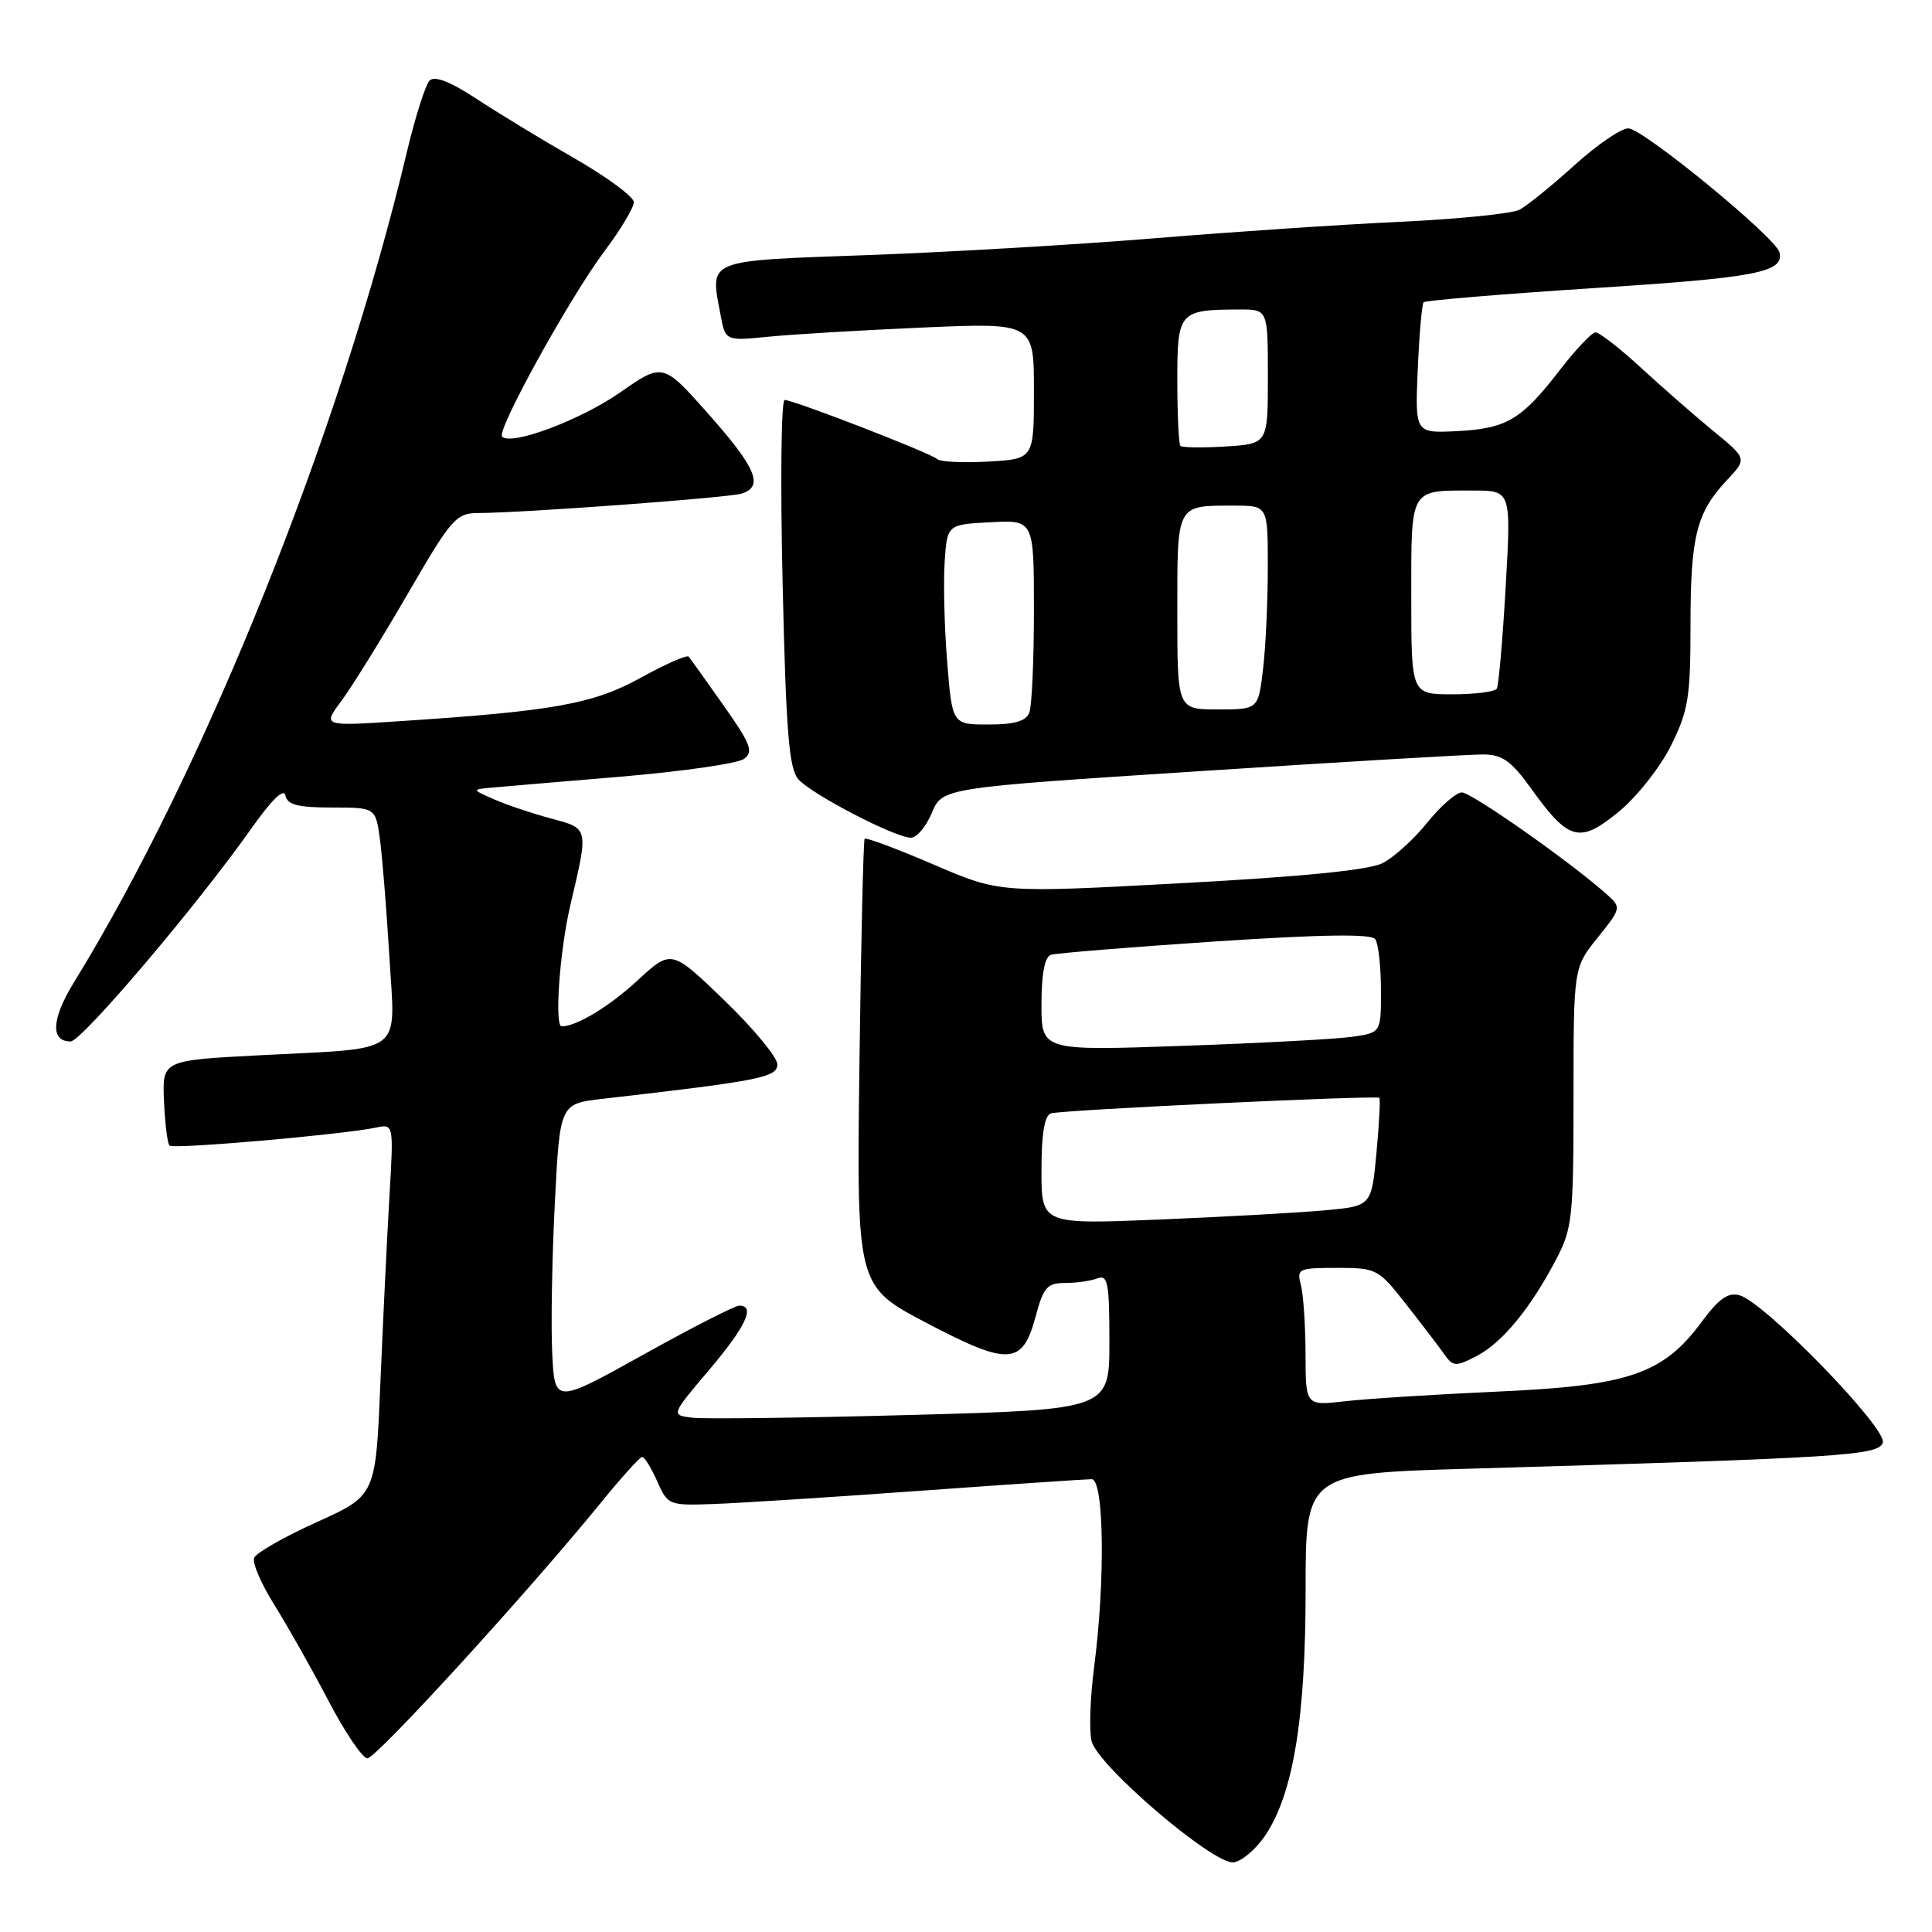 <?xml version="1.0" encoding="UTF-8" standalone="no"?>
<!DOCTYPE svg PUBLIC "-//W3C//DTD SVG 1.1//EN" "http://www.w3.org/Graphics/SVG/1.1/DTD/svg11.dtd" >
<svg xmlns="http://www.w3.org/2000/svg" xmlns:xlink="http://www.w3.org/1999/xlink" version="1.1" viewBox="0 0 256 256">
 <g >
 <path fill="currentColor"
d=" M 167.65 243.21 C 171.36 237.67 173.00 227.74 173.00 210.67 C 173.00 195.24 173.00 195.24 194.75 194.61 C 244.10 193.17 248.83 192.88 249.48 191.18 C 250.18 189.38 233.87 172.58 230.50 171.63 C 228.99 171.21 227.77 172.06 225.50 175.13 C 220.39 182.06 215.85 183.62 198.50 184.39 C 190.25 184.76 181.14 185.34 178.25 185.67 C 173.00 186.28 173.00 186.28 172.99 179.39 C 172.98 175.60 172.70 171.49 172.37 170.25 C 171.80 168.12 172.06 168.00 177.15 168.00 C 182.39 168.00 182.64 168.13 186.26 172.75 C 188.31 175.36 190.59 178.34 191.32 179.37 C 192.55 181.11 192.85 181.13 195.66 179.68 C 199.05 177.92 202.77 173.41 206.19 166.89 C 208.34 162.80 208.50 161.33 208.50 145.36 C 208.50 128.22 208.50 128.22 211.70 124.24 C 214.89 120.25 214.89 120.25 212.70 118.32 C 207.67 113.91 194.96 105.00 193.70 105.00 C 192.95 105.00 190.89 106.80 189.12 109.00 C 187.36 111.20 184.69 113.61 183.20 114.37 C 181.40 115.29 172.54 116.17 156.49 117.03 C 132.48 118.33 132.48 118.33 123.69 114.55 C 118.85 112.47 114.75 110.94 114.57 111.14 C 114.40 111.34 114.09 124.76 113.88 140.96 C 113.50 170.42 113.50 170.42 122.74 175.28 C 133.69 181.03 135.49 180.92 137.23 174.43 C 138.26 170.57 138.76 170.00 141.13 170.00 C 142.62 170.00 144.55 169.73 145.42 169.39 C 146.79 168.87 147.00 169.99 147.00 177.78 C 147.00 186.77 147.00 186.77 120.75 187.49 C 106.31 187.88 93.24 188.05 91.70 187.85 C 88.90 187.50 88.90 187.50 93.95 181.54 C 98.82 175.79 100.14 173.00 97.96 173.00 C 97.39 173.00 91.65 175.93 85.21 179.52 C 73.50 186.03 73.50 186.03 73.17 179.27 C 72.99 175.55 73.15 166.59 73.52 159.38 C 74.19 146.25 74.19 146.25 79.85 145.60 C 100.77 143.20 103.00 142.76 103.00 141.03 C 103.00 140.10 99.84 136.28 95.98 132.55 C 88.96 125.78 88.96 125.78 84.47 129.92 C 80.73 133.37 76.39 136.00 74.43 136.00 C 73.45 136.00 74.15 126.05 75.56 120.00 C 78.01 109.56 78.06 109.82 73.00 108.45 C 70.53 107.79 67.15 106.65 65.50 105.93 C 62.53 104.63 62.52 104.61 65.00 104.38 C 66.38 104.25 74.15 103.59 82.29 102.91 C 90.42 102.22 97.75 101.17 98.58 100.56 C 99.88 99.62 99.49 98.60 95.88 93.48 C 93.56 90.19 91.48 87.28 91.25 87.01 C 91.03 86.74 88.19 87.99 84.95 89.78 C 78.65 93.27 73.40 94.22 53.11 95.55 C 42.72 96.24 42.72 96.24 45.24 92.87 C 46.62 91.02 50.56 84.66 53.99 78.75 C 59.81 68.70 60.42 68.00 63.36 67.98 C 69.34 67.96 96.51 65.95 98.25 65.41 C 101.24 64.48 100.22 62.02 93.92 54.91 C 87.84 48.05 87.84 48.05 82.17 52.00 C 76.90 55.67 67.76 59.09 66.53 57.86 C 65.74 57.08 75.51 39.40 80.09 33.29 C 82.24 30.43 83.99 27.50 83.99 26.79 C 83.98 26.08 80.49 23.50 76.24 21.05 C 71.98 18.61 66.12 15.05 63.21 13.14 C 59.69 10.83 57.60 10.00 56.93 10.67 C 56.38 11.22 55.03 15.46 53.93 20.08 C 45.11 57.19 27.15 101.98 9.76 130.23 C 6.82 135.02 6.66 138.00 9.35 138.00 C 10.82 138.00 26.18 119.90 33.34 109.73 C 36.02 105.94 37.62 104.39 37.82 105.41 C 38.07 106.64 39.46 107.00 43.96 107.00 C 49.77 107.00 49.77 107.00 50.35 111.25 C 50.66 113.59 51.22 120.54 51.59 126.70 C 52.37 139.99 53.92 138.81 34.37 139.83 C 21.50 140.50 21.50 140.50 21.73 145.90 C 21.86 148.87 22.19 151.52 22.46 151.80 C 22.97 152.30 45.44 150.34 49.83 149.41 C 52.17 148.92 52.17 148.92 51.59 158.71 C 51.28 164.09 50.74 175.18 50.40 183.34 C 49.78 198.17 49.78 198.17 41.95 201.70 C 37.65 203.64 33.92 205.77 33.67 206.43 C 33.41 207.09 34.62 209.89 36.35 212.65 C 38.08 215.41 41.30 221.11 43.50 225.32 C 45.70 229.53 48.03 232.98 48.68 232.99 C 49.85 233.00 70.07 210.86 79.60 199.14 C 82.30 195.82 84.76 193.09 85.07 193.06 C 85.38 193.03 86.28 194.46 87.07 196.25 C 88.47 199.44 88.62 199.50 94.50 199.29 C 97.80 199.18 110.13 198.39 121.90 197.54 C 133.67 196.69 143.91 196.00 144.65 196.00 C 146.29 196.00 146.47 209.42 144.98 220.87 C 144.45 224.93 144.30 229.35 144.64 230.71 C 145.47 234.00 160.86 247.14 163.47 246.77 C 164.55 246.62 166.43 245.02 167.65 243.21 Z  M 123.48 107.70 C 124.86 104.39 124.86 104.39 159.18 102.17 C 178.06 100.94 194.89 99.95 196.58 99.97 C 199.07 99.99 200.28 100.86 202.89 104.50 C 207.87 111.43 209.30 111.81 214.47 107.58 C 216.86 105.62 219.98 101.68 221.41 98.81 C 223.71 94.18 224.00 92.42 224.00 82.87 C 224.00 71.08 224.79 67.92 228.81 63.64 C 231.50 60.78 231.50 60.78 227.06 57.14 C 224.62 55.14 220.30 51.36 217.46 48.75 C 214.63 46.14 211.90 44.02 211.40 44.04 C 210.91 44.07 208.76 46.34 206.64 49.09 C 201.59 55.64 199.61 56.80 193.00 57.13 C 187.50 57.40 187.50 57.40 187.86 48.95 C 188.06 44.30 188.41 40.30 188.64 40.05 C 188.87 39.81 199.06 38.96 211.28 38.17 C 232.76 36.79 236.42 36.09 235.79 33.44 C 235.33 31.49 217.69 17.02 215.76 17.01 C 214.80 17.00 211.57 19.22 208.58 21.93 C 205.59 24.64 202.32 27.28 201.32 27.80 C 200.32 28.31 193.20 29.03 185.50 29.39 C 177.80 29.75 163.18 30.73 153.00 31.57 C 142.82 32.41 125.73 33.41 115.01 33.80 C 93.33 34.58 94.08 34.28 95.47 41.69 C 96.12 45.18 96.12 45.18 101.81 44.62 C 104.94 44.30 114.14 43.76 122.25 43.40 C 137.00 42.76 137.00 42.76 137.00 51.79 C 137.00 60.82 137.00 60.82 130.95 61.16 C 127.62 61.35 124.58 61.20 124.20 60.84 C 123.37 60.05 105.17 53.00 103.97 53.00 C 103.51 53.00 103.39 63.91 103.70 77.25 C 104.15 96.97 104.54 101.83 105.78 103.25 C 107.52 105.24 118.61 111.00 120.71 111.00 C 121.48 111.00 122.72 109.51 123.48 107.70 Z  M 138.00 155.09 C 138.00 150.25 138.40 147.81 139.25 147.53 C 140.64 147.07 182.34 145.11 182.77 145.47 C 182.92 145.60 182.75 148.88 182.39 152.75 C 181.73 159.80 181.73 159.80 175.62 160.37 C 172.25 160.68 162.41 161.23 153.75 161.59 C 138.00 162.24 138.00 162.24 138.00 155.09 Z  M 138.00 133.09 C 138.00 129.06 138.43 126.79 139.25 126.52 C 139.94 126.30 149.72 125.50 161.00 124.75 C 175.28 123.81 181.72 123.72 182.23 124.45 C 182.64 125.03 182.98 128.05 182.98 131.16 C 183.00 136.82 183.00 136.82 179.25 137.37 C 177.19 137.68 167.06 138.22 156.75 138.58 C 138.00 139.24 138.00 139.24 138.00 133.09 Z  M 125.51 87.75 C 125.14 83.21 124.99 77.25 125.17 74.50 C 125.50 69.50 125.50 69.50 131.25 69.20 C 137.00 68.90 137.00 68.90 137.00 80.87 C 137.00 87.45 136.73 93.55 136.39 94.42 C 135.96 95.56 134.44 96.00 130.98 96.00 C 126.18 96.00 126.18 96.00 125.51 87.75 Z  M 156.00 81.11 C 156.00 66.65 155.81 67.00 163.58 67.00 C 168.00 67.00 168.00 67.00 167.99 75.25 C 167.99 79.79 167.70 85.86 167.35 88.75 C 166.72 94.00 166.72 94.00 161.36 94.00 C 156.00 94.00 156.00 94.00 156.00 81.11 Z  M 187.00 79.11 C 187.00 64.53 186.73 65.00 195.20 65.00 C 200.24 65.00 200.24 65.00 199.51 77.75 C 199.11 84.76 198.58 90.84 198.33 91.25 C 198.09 91.66 195.43 92.00 192.44 92.00 C 187.00 92.00 187.00 92.00 187.00 79.11 Z  M 156.41 59.08 C 156.19 58.85 156.00 54.97 156.00 50.45 C 156.00 41.27 156.20 41.04 164.25 41.01 C 168.00 41.00 168.00 41.00 168.00 49.91 C 168.00 58.81 168.00 58.81 162.41 59.16 C 159.34 59.35 156.64 59.31 156.41 59.08 Z "/>
</g>
</svg>